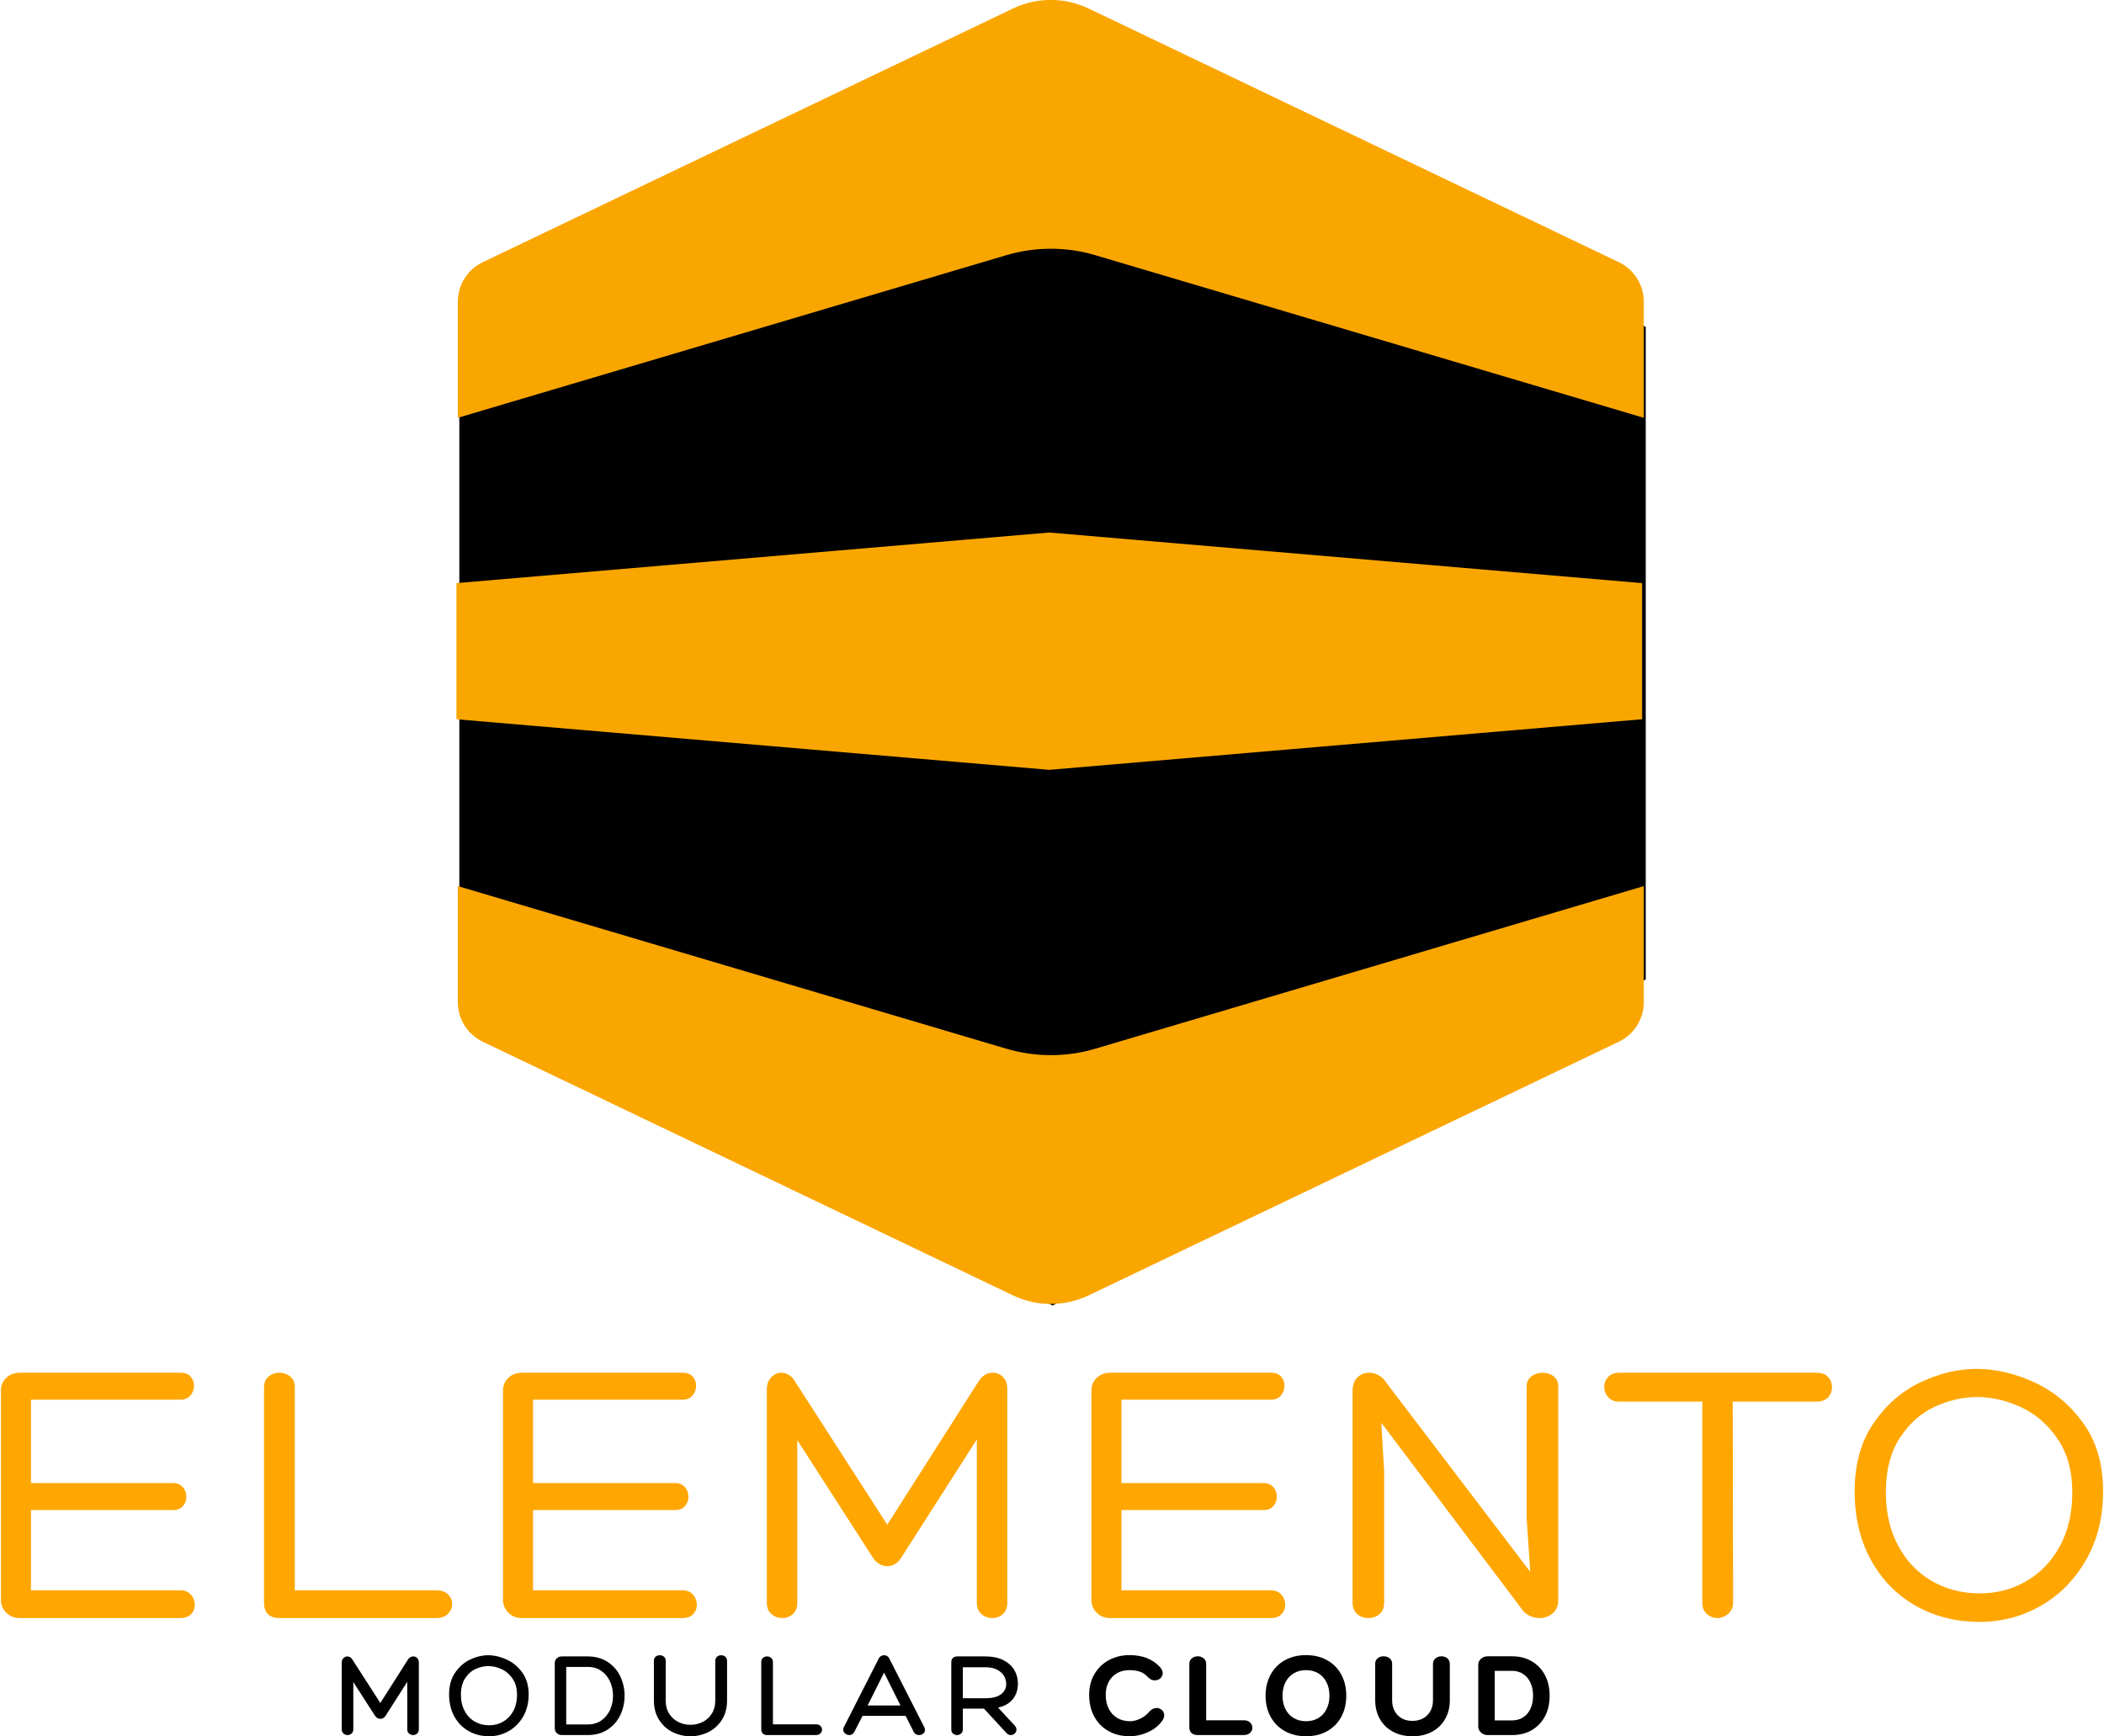 <?xml version="1.0" encoding="UTF-8" standalone="no"?>
<!DOCTYPE svg PUBLIC "-//W3C//DTD SVG 1.1//EN" "http://www.w3.org/Graphics/SVG/1.1/DTD/svg11.dtd">
<svg width="100%" height="100%" viewBox="0 0 733 605" version="1.1" xmlns="http://www.w3.org/2000/svg" xmlns:xlink="http://www.w3.org/1999/xlink" xml:space="preserve" xmlns:serif="http://www.serif.com/" style="fill-rule:evenodd;clip-rule:evenodd;stroke-linejoin:round;stroke-miterlimit:2;">
    <g transform="matrix(1,0,0,1,-911.424,-766.125)">
        <g transform="matrix(1,0,0,1,-110.072,65.491)">
            <g transform="matrix(1.427,0,0,1.427,974.819,613.456)">
                <g transform="matrix(0.768,0,0,0.775,-886.538,-271.193)">
                    <path d="M1531.53,428.995L1720.1,531.767L1720.1,737.31L1531.53,840.081L1342.95,737.31L1342.95,531.767L1531.53,428.995Z"/>
                </g>
                <g id="Full-logo" serif:id="Full logo" transform="matrix(0.571,0,0,0.571,-349.519,-352.369)">
                    <path id="Top" d="M1102.5,727.744C1112.73,722.847 1124.63,722.847 1134.87,727.744C1182.6,750.579 1321.89,817.227 1361.56,836.21C1368.08,839.326 1372.22,845.904 1372.22,853.123L1372.22,902.756C1372.22,902.756 1196.66,850.703 1137.72,833.226C1125.3,829.543 1112.07,829.543 1099.65,833.226C1040.71,850.703 865.15,902.756 865.15,902.756L865.15,853.123C865.15,845.904 869.294,839.326 875.807,836.21C915.48,817.227 1054.77,750.579 1102.5,727.744Z" style="fill:rgb(250,166,1);"/>
                    <path id="Bottom" d="M1134.87,1278.02C1124.63,1282.92 1112.73,1282.92 1102.5,1278.02C1054.77,1255.19 915.48,1188.54 875.807,1169.56C869.294,1166.44 865.15,1159.86 865.15,1152.64L865.15,1103.01C865.15,1103.01 1040.71,1155.06 1099.65,1172.54C1112.07,1176.22 1125.3,1176.22 1137.72,1172.54C1196.66,1155.06 1372.22,1103.01 1372.22,1103.01L1372.22,1152.64C1372.22,1159.86 1368.08,1166.44 1361.56,1169.56C1321.89,1188.54 1182.6,1255.19 1134.87,1278.02Z" style="fill:rgb(250,166,1);"/>
                    <g id="Mid" transform="matrix(1.339,0,0,1.339,-1996.31,-579.509)">
                        <path d="M2136.56,1203.26L2136.56,1159.79L2325.87,1143.63L2325.87,1143.63L2325.87,1143.63L2325.87,1143.63L2515.18,1159.79L2515.18,1203.26L2325.87,1219.42L2136.56,1203.26Z" style="fill:rgb(250,166,1);"/>
                    </g>
                </g>
                <g transform="matrix(7.768,0,0,7.768,-4029.08,-971.452)">
                    <path d="M528.561,182.951C528.689,182.951 528.789,182.993 528.861,183.077C528.933,183.161 528.969,183.259 528.969,183.371C528.969,183.475 528.933,183.563 528.861,183.635C528.789,183.707 528.689,183.743 528.561,183.743L523.509,183.743C523.349,183.743 523.217,183.691 523.113,183.587C523.009,183.483 522.957,183.359 522.957,183.215L522.957,176.627C522.957,176.483 523.009,176.361 523.113,176.261C523.217,176.161 523.349,176.111 523.509,176.111L528.573,176.111C528.693,176.111 528.785,176.147 528.849,176.219C528.913,176.291 528.945,176.379 528.945,176.483C528.945,176.587 528.911,176.679 528.843,176.759C528.775,176.839 528.681,176.879 528.561,176.879L523.821,176.879L523.821,179.579L528.333,179.579C528.445,179.579 528.535,179.617 528.603,179.693C528.671,179.769 528.705,179.863 528.705,179.975C528.705,180.071 528.673,180.157 528.609,180.233C528.545,180.309 528.453,180.347 528.333,180.347L523.821,180.347L523.821,182.951L528.561,182.951Z" style="fill:rgb(255,166,1);fill-rule:nonzero;stroke:rgb(255,166,1);stroke-width:0.08px;"/>
                    <path d="M531.681,183.743C531.377,183.743 531.225,183.595 531.225,183.299L531.225,176.531C531.225,176.395 531.269,176.291 531.357,176.219C531.445,176.147 531.549,176.111 531.669,176.111C531.789,176.111 531.893,176.147 531.981,176.219C532.069,176.291 532.113,176.395 532.113,176.531L532.113,182.951L536.601,182.951C536.745,182.951 536.857,182.989 536.937,183.065C537.017,183.141 537.057,183.235 537.057,183.347C537.057,183.451 537.017,183.543 536.937,183.623C536.857,183.703 536.745,183.743 536.601,183.743L531.681,183.743Z" style="fill:rgb(255,166,1);fill-rule:nonzero;stroke:rgb(255,166,1);stroke-width:0.08px;"/>
                    <path d="M544.341,182.951C544.469,182.951 544.569,182.993 544.641,183.077C544.713,183.161 544.749,183.259 544.749,183.371C544.749,183.475 544.713,183.563 544.641,183.635C544.569,183.707 544.469,183.743 544.341,183.743L539.289,183.743C539.129,183.743 538.997,183.691 538.893,183.587C538.789,183.483 538.737,183.359 538.737,183.215L538.737,176.627C538.737,176.483 538.789,176.361 538.893,176.261C538.997,176.161 539.129,176.111 539.289,176.111L544.353,176.111C544.473,176.111 544.565,176.147 544.629,176.219C544.693,176.291 544.725,176.379 544.725,176.483C544.725,176.587 544.691,176.679 544.623,176.759C544.555,176.839 544.461,176.879 544.341,176.879L539.601,176.879L539.601,179.579L544.113,179.579C544.225,179.579 544.315,179.617 544.383,179.693C544.451,179.769 544.485,179.863 544.485,179.975C544.485,180.071 544.453,180.157 544.389,180.233C544.325,180.309 544.233,180.347 544.113,180.347L539.601,180.347L539.601,182.951L544.341,182.951Z" style="fill:rgb(255,166,1);fill-rule:nonzero;stroke:rgb(255,166,1);stroke-width:0.08px;"/>
                    <path d="M553.677,176.363C553.781,176.195 553.921,176.111 554.097,176.111C554.209,176.111 554.305,176.153 554.385,176.237C554.465,176.321 554.505,176.435 554.505,176.579L554.505,183.311C554.505,183.447 554.463,183.553 554.379,183.629C554.295,183.705 554.193,183.743 554.073,183.743C553.953,183.743 553.849,183.705 553.761,183.629C553.673,183.553 553.629,183.447 553.629,183.311L553.629,178.031L551.181,181.859C551.077,182.027 550.941,182.111 550.773,182.111C550.605,182.111 550.465,182.027 550.353,181.859L547.905,178.055L547.905,183.311C547.905,183.447 547.863,183.553 547.779,183.629C547.695,183.705 547.593,183.743 547.473,183.743C547.353,183.743 547.249,183.705 547.161,183.629C547.073,183.553 547.029,183.447 547.029,183.311L547.029,176.591C547.029,176.447 547.071,176.331 547.155,176.243C547.239,176.155 547.337,176.111 547.449,176.111C547.521,176.111 547.593,176.133 547.665,176.177C547.737,176.221 547.797,176.287 547.845,176.375L550.773,180.923L553.677,176.363Z" style="fill:rgb(255,166,1);fill-rule:nonzero;stroke:rgb(255,166,1);stroke-width:0.08px;"/>
                    <path d="M562.833,182.951C562.961,182.951 563.061,182.993 563.133,183.077C563.205,183.161 563.241,183.259 563.241,183.371C563.241,183.475 563.205,183.563 563.133,183.635C563.061,183.707 562.961,183.743 562.833,183.743L557.781,183.743C557.621,183.743 557.489,183.691 557.385,183.587C557.281,183.483 557.229,183.359 557.229,183.215L557.229,176.627C557.229,176.483 557.281,176.361 557.385,176.261C557.489,176.161 557.621,176.111 557.781,176.111L562.845,176.111C562.965,176.111 563.057,176.147 563.121,176.219C563.185,176.291 563.217,176.379 563.217,176.483C563.217,176.587 563.183,176.679 563.115,176.759C563.047,176.839 562.953,176.879 562.833,176.879L558.093,176.879L558.093,179.579L562.605,179.579C562.717,179.579 562.807,179.617 562.875,179.693C562.943,179.769 562.977,179.863 562.977,179.975C562.977,180.071 562.945,180.157 562.881,180.233C562.817,180.309 562.725,180.347 562.605,180.347L558.093,180.347L558.093,182.951L562.833,182.951Z" style="fill:rgb(255,166,1);fill-rule:nonzero;stroke:rgb(255,166,1);stroke-width:0.08px;"/>
                    <path d="M570.909,176.495C570.909,176.375 570.955,176.281 571.047,176.213C571.139,176.145 571.249,176.111 571.377,176.111C571.497,176.111 571.601,176.145 571.689,176.213C571.777,176.281 571.821,176.375 571.821,176.495L571.821,183.227C571.821,183.387 571.767,183.513 571.659,183.605C571.551,183.697 571.421,183.743 571.269,183.743C571.165,183.743 571.065,183.719 570.969,183.671C570.873,183.623 570.797,183.555 570.741,183.467L566.253,177.515L566.349,179.171L566.349,183.299C566.349,183.443 566.305,183.553 566.217,183.629C566.129,183.705 566.021,183.743 565.893,183.743C565.765,183.743 565.657,183.705 565.569,183.629C565.481,183.553 565.437,183.443 565.437,183.299L565.437,176.639C565.437,176.471 565.483,176.341 565.575,176.249C565.667,176.157 565.781,176.111 565.917,176.111C566.013,176.111 566.105,176.135 566.193,176.183C566.281,176.231 566.353,176.299 566.409,176.387L571.029,182.459L570.909,180.647L570.909,176.495Z" style="fill:rgb(255,166,1);fill-rule:nonzero;stroke:rgb(255,166,1);stroke-width:0.08px;"/>
                    <path d="M579.981,176.111C580.125,176.111 580.235,176.151 580.311,176.231C580.387,176.311 580.425,176.407 580.425,176.519C580.425,176.639 580.387,176.739 580.311,176.819C580.235,176.899 580.125,176.939 579.981,176.939L577.305,176.939L577.317,183.299C577.317,183.435 577.269,183.543 577.173,183.623C577.077,183.703 576.973,183.743 576.861,183.743C576.749,183.743 576.649,183.705 576.561,183.629C576.473,183.553 576.429,183.443 576.429,183.299L576.429,176.939L573.765,176.939C573.637,176.939 573.535,176.897 573.459,176.813C573.383,176.729 573.345,176.631 573.345,176.519C573.345,176.407 573.383,176.311 573.459,176.231C573.535,176.151 573.637,176.111 573.765,176.111L579.981,176.111Z" style="fill:rgb(255,166,1);fill-rule:nonzero;stroke:rgb(255,166,1);stroke-width:0.08px;"/>
                    <path d="M585.105,183.863C584.377,183.863 583.719,183.699 583.131,183.371C582.543,183.043 582.077,182.571 581.733,181.955C581.389,181.339 581.217,180.619 581.217,179.795C581.217,178.955 581.413,178.249 581.805,177.677C582.197,177.105 582.685,176.681 583.269,176.405C583.853,176.129 584.433,175.991 585.009,175.991C585.593,175.991 586.189,176.129 586.797,176.405C587.405,176.681 587.915,177.105 588.327,177.677C588.739,178.249 588.945,178.955 588.945,179.795C588.945,180.603 588.769,181.315 588.417,181.931C588.065,182.547 587.597,183.023 587.013,183.359C586.429,183.695 585.793,183.863 585.105,183.863ZM582.117,179.831C582.117,180.471 582.247,181.035 582.507,181.523C582.767,182.011 583.125,182.387 583.581,182.651C584.037,182.915 584.545,183.047 585.105,183.047C585.649,183.047 586.145,182.917 586.593,182.657C587.041,182.397 587.397,182.025 587.661,181.541C587.925,181.057 588.057,180.487 588.057,179.831C588.057,179.151 587.899,178.581 587.583,178.121C587.267,177.661 586.877,177.325 586.413,177.113C585.949,176.901 585.489,176.795 585.033,176.795C584.577,176.795 584.127,176.897 583.683,177.101C583.239,177.305 582.867,177.635 582.567,178.091C582.267,178.547 582.117,179.127 582.117,179.831Z" style="fill:rgb(255,166,1);fill-rule:nonzero;stroke:rgb(255,166,1);stroke-width:0.08px;"/>
                </g>
                <g transform="matrix(0.808,0,0,0.808,-1134.6,208.814)">
                    <path d="M1568.32,318.917C1568.64,318.413 1569.06,318.161 1569.58,318.161C1569.92,318.161 1570.21,318.287 1570.45,318.539C1570.69,318.791 1570.81,319.133 1570.81,319.565L1570.81,339.761C1570.81,340.169 1570.68,340.487 1570.43,340.715C1570.18,340.943 1569.87,341.057 1569.51,341.057C1569.15,341.057 1568.84,340.943 1568.58,340.715C1568.31,340.487 1568.18,340.169 1568.18,339.761L1568.18,323.921L1560.84,335.405C1560.52,335.909 1560.12,336.161 1559.61,336.161C1559.11,336.161 1558.69,335.909 1558.35,335.405L1551.01,323.993L1551.01,339.761C1551.01,340.169 1550.88,340.487 1550.63,340.715C1550.38,340.943 1550.07,341.057 1549.71,341.057C1549.35,341.057 1549.04,340.943 1548.78,340.715C1548.51,340.487 1548.38,340.169 1548.38,339.761L1548.38,319.601C1548.38,319.169 1548.51,318.821 1548.76,318.557C1549.01,318.293 1549.3,318.161 1549.64,318.161C1549.86,318.161 1550.07,318.227 1550.29,318.359C1550.5,318.491 1550.68,318.689 1550.83,318.953L1559.61,332.597L1568.32,318.917Z" style="fill-rule:nonzero;stroke:rgb(4,2,0);stroke-width:0.87px;"/>
                    <path d="M1592.48,341.417C1590.3,341.417 1588.32,340.925 1586.56,339.941C1584.79,338.957 1583.4,337.541 1582.36,335.693C1581.33,333.845 1580.82,331.685 1580.82,329.213C1580.82,326.693 1581.4,324.575 1582.58,322.859C1583.76,321.143 1585.22,319.871 1586.97,319.043C1588.72,318.215 1590.46,317.801 1592.19,317.801C1593.94,317.801 1595.73,318.215 1597.56,319.043C1599.38,319.871 1600.91,321.143 1602.15,322.859C1603.38,324.575 1604,326.693 1604,329.213C1604,331.637 1603.47,333.773 1602.42,335.621C1601.36,337.469 1599.96,338.897 1598.2,339.905C1596.45,340.913 1594.54,341.417 1592.48,341.417ZM1583.52,329.321C1583.52,331.241 1583.91,332.933 1584.69,334.397C1585.47,335.861 1586.54,336.989 1587.91,337.781C1589.28,338.573 1590.8,338.969 1592.48,338.969C1594.11,338.969 1595.6,338.579 1596.94,337.799C1598.29,337.019 1599.36,335.903 1600.15,334.451C1600.94,332.999 1601.34,331.289 1601.34,329.321C1601.34,327.281 1600.86,325.571 1599.91,324.191C1598.97,322.811 1597.8,321.803 1596.4,321.167C1595.01,320.531 1593.63,320.213 1592.26,320.213C1590.9,320.213 1589.55,320.519 1588.21,321.131C1586.88,321.743 1585.77,322.733 1584.87,324.101C1583.97,325.469 1583.52,327.209 1583.52,329.321Z" style="fill-rule:nonzero;stroke:rgb(4,2,0);stroke-width:0.87px;"/>
                    <path d="M1614.4,341.057C1613.95,341.057 1613.56,340.901 1613.23,340.589C1612.91,340.277 1612.75,339.917 1612.75,339.509L1612.75,319.673C1612.75,319.265 1612.91,318.911 1613.23,318.611C1613.56,318.311 1613.95,318.161 1614.4,318.161L1622.25,318.161C1624.53,318.161 1626.48,318.701 1628.1,319.781C1629.72,320.861 1630.94,322.277 1631.76,324.029C1632.57,325.781 1632.98,327.641 1632.98,329.609C1632.98,331.577 1632.57,333.437 1631.76,335.189C1630.94,336.941 1629.72,338.357 1628.1,339.437C1626.48,340.517 1624.53,341.057 1622.25,341.057L1614.4,341.057ZM1622.25,338.717C1623.98,338.717 1625.45,338.285 1626.66,337.421C1627.87,336.557 1628.79,335.429 1629.42,334.037C1630.04,332.645 1630.35,331.169 1630.35,329.609C1630.35,328.049 1630.04,326.567 1629.42,325.163C1628.79,323.759 1627.87,322.625 1626.66,321.761C1625.45,320.897 1623.98,320.465 1622.25,320.465L1615.34,320.465L1615.34,338.717L1622.25,338.717Z" style="fill-rule:nonzero;stroke:rgb(4,2,0);stroke-width:0.87px;"/>
                    <path d="M1661.24,319.133C1661.24,318.701 1661.37,318.371 1661.64,318.143C1661.9,317.915 1662.22,317.801 1662.61,317.801C1662.97,317.801 1663.28,317.915 1663.54,318.143C1663.81,318.371 1663.94,318.689 1663.94,319.097L1663.94,331.013C1663.94,333.221 1663.44,335.111 1662.43,336.683C1661.42,338.255 1660.11,339.437 1658.49,340.229C1656.87,341.021 1655.14,341.417 1653.32,341.417C1651.5,341.417 1649.77,341.021 1648.15,340.229C1646.53,339.437 1645.22,338.255 1644.21,336.683C1643.2,335.111 1642.7,333.221 1642.7,331.013L1642.7,318.989C1642.7,318.605 1642.83,318.311 1643.1,318.107C1643.36,317.903 1643.67,317.801 1644.03,317.801C1644.42,317.801 1644.74,317.909 1645,318.125C1645.27,318.341 1645.4,318.641 1645.4,319.025L1645.4,331.013C1645.4,332.669 1645.77,334.085 1646.52,335.261C1647.26,336.437 1648.24,337.325 1649.45,337.925C1650.66,338.525 1651.95,338.825 1653.32,338.825C1654.69,338.825 1655.98,338.525 1657.19,337.925C1658.4,337.325 1659.38,336.437 1660.12,335.261C1660.87,334.085 1661.24,332.669 1661.24,331.013L1661.24,319.133Z" style="fill-rule:nonzero;stroke:rgb(4,2,0);stroke-width:0.87px;"/>
                    <path d="M1676.5,341.057C1675.59,341.057 1675.14,340.613 1675.14,339.725L1675.14,319.421C1675.14,319.013 1675.27,318.701 1675.53,318.485C1675.8,318.269 1676.11,318.161 1676.47,318.161C1676.83,318.161 1677.14,318.269 1677.4,318.485C1677.67,318.701 1677.8,319.013 1677.8,319.421L1677.8,338.681L1691.26,338.681C1691.7,338.681 1692.03,338.795 1692.27,339.023C1692.51,339.251 1692.63,339.533 1692.63,339.869C1692.63,340.181 1692.51,340.457 1692.27,340.697C1692.03,340.937 1691.7,341.057 1691.26,341.057L1676.5,341.057Z" style="fill-rule:nonzero;stroke:rgb(4,2,0);stroke-width:0.87px;"/>
                    <path d="M1711.82,317.801C1712.35,317.801 1712.73,318.029 1712.97,318.485L1723.59,339.329C1723.69,339.521 1723.74,339.713 1723.74,339.905C1723.74,340.241 1723.6,340.517 1723.34,340.733C1723.08,340.949 1722.75,341.057 1722.37,341.057C1721.82,341.057 1721.42,340.829 1721.18,340.373L1718.59,335.261L1705.05,335.261L1702.39,340.409C1702.15,340.841 1701.79,341.057 1701.31,341.057C1700.95,341.057 1700.62,340.937 1700.34,340.697C1700.05,340.457 1699.9,340.169 1699.9,339.833C1699.9,339.689 1699.94,339.533 1700.01,339.365L1710.63,318.485C1710.73,318.269 1710.89,318.101 1711.12,317.981C1711.35,317.861 1711.58,317.801 1711.82,317.801ZM1706.13,332.993L1717.47,332.993L1711.82,321.653L1706.13,332.993Z" style="fill-rule:nonzero;stroke:rgb(4,2,0);stroke-width:0.87px;"/>
                    <path d="M1735.18,339.797C1735.18,340.181 1735.05,340.487 1734.79,340.715C1734.52,340.943 1734.21,341.057 1733.85,341.057C1733.52,341.057 1733.22,340.949 1732.95,340.733C1732.69,340.517 1732.56,340.217 1732.56,339.833L1732.56,319.421C1732.56,319.037 1732.68,318.731 1732.92,318.503C1733.16,318.275 1733.48,318.161 1733.89,318.161L1742.42,318.161C1744.44,318.161 1746.15,318.503 1747.55,319.187C1748.95,319.871 1750.02,320.801 1750.74,321.977C1751.46,323.153 1751.82,324.461 1751.82,325.901C1751.82,327.773 1751.29,329.321 1750.23,330.545C1749.18,331.769 1747.57,332.561 1745.41,332.921L1750.92,338.861C1751.23,339.173 1751.38,339.497 1751.38,339.833C1751.38,340.169 1751.25,340.457 1750.99,340.697C1750.72,340.937 1750.42,341.057 1750.09,341.057C1749.73,341.057 1749.4,340.901 1749.12,340.589L1742.17,333.065L1735.18,333.065L1735.18,339.797ZM1742.46,330.797C1744.66,330.797 1746.33,330.353 1747.46,329.465C1748.59,328.577 1749.15,327.437 1749.15,326.045C1749.13,324.461 1748.52,323.153 1747.32,322.121C1746.12,321.089 1744.5,320.573 1742.46,320.573L1735.18,320.573L1735.18,330.797L1742.46,330.797Z" style="fill-rule:nonzero;stroke:rgb(4,2,0);stroke-width:0.87px;"/>
                    <path d="M1785.98,317.765C1789.84,317.765 1792.83,318.953 1794.94,321.329C1795.35,321.809 1795.56,322.289 1795.56,322.769C1795.56,323.273 1795.36,323.693 1794.98,324.029C1794.6,324.365 1794.14,324.533 1793.61,324.533C1792.99,324.533 1792.44,324.281 1791.96,323.777C1791.12,322.865 1790.22,322.247 1789.26,321.923C1788.3,321.599 1787.19,321.437 1785.94,321.437C1784.43,321.437 1783.11,321.767 1781.97,322.427C1780.83,323.087 1779.94,324.011 1779.3,325.199C1778.67,326.387 1778.35,327.761 1778.35,329.321C1778.35,331.001 1778.67,332.477 1779.32,333.749C1779.97,335.021 1780.88,336.005 1782.06,336.701C1783.23,337.397 1784.59,337.745 1786.12,337.745C1787.23,337.745 1788.34,337.463 1789.47,336.899C1790.6,336.335 1791.51,335.633 1792.21,334.793C1792.81,334.097 1793.46,333.749 1794.15,333.749C1794.66,333.749 1795.09,333.917 1795.47,334.253C1795.84,334.589 1796.02,335.009 1796.02,335.513C1796.02,335.969 1795.84,336.449 1795.48,336.953C1794.52,338.321 1793.16,339.407 1791.4,340.211C1789.63,341.015 1787.85,341.417 1786.05,341.417C1783.7,341.417 1781.63,340.913 1779.84,339.905C1778.05,338.897 1776.67,337.481 1775.68,335.657C1774.7,333.833 1774.21,331.721 1774.21,329.321C1774.21,327.041 1774.72,325.025 1775.76,323.273C1776.79,321.521 1778.2,320.165 1779.99,319.205C1781.77,318.245 1783.77,317.765 1785.98,317.765Z" style="fill-rule:nonzero;stroke:rgb(4,2,0);stroke-width:0.87px;"/>
                    <path d="M1806.64,341.057C1805.9,341.057 1805.35,340.895 1805.01,340.571C1804.66,340.247 1804.48,339.761 1804.48,339.113L1804.48,319.961C1804.48,319.385 1804.69,318.935 1805.11,318.611C1805.53,318.287 1806.03,318.125 1806.61,318.125C1807.16,318.125 1807.65,318.287 1808.07,318.611C1808.49,318.935 1808.7,319.385 1808.7,319.961L1808.7,337.457L1820.5,337.457C1821.18,337.457 1821.7,337.637 1822.09,337.997C1822.47,338.357 1822.66,338.777 1822.66,339.257C1822.66,339.761 1822.47,340.187 1822.09,340.535C1821.7,340.883 1821.18,341.057 1820.5,341.057L1806.64,341.057Z" style="fill-rule:nonzero;stroke:rgb(4,2,0);stroke-width:0.87px;"/>
                    <path d="M1851.03,329.609C1851.03,331.937 1850.55,333.995 1849.57,335.783C1848.6,337.571 1847.23,338.957 1845.47,339.941C1843.71,340.925 1841.66,341.417 1839.33,341.417C1837,341.417 1834.95,340.925 1833.16,339.941C1831.37,338.957 1829.98,337.571 1829,335.783C1828.02,333.995 1827.52,331.937 1827.52,329.609C1827.52,327.281 1828.02,325.217 1829,323.417C1829.98,321.617 1831.37,320.225 1833.16,319.241C1834.95,318.257 1837,317.765 1839.33,317.765C1841.64,317.765 1843.68,318.257 1845.45,319.241C1847.23,320.225 1848.6,321.611 1849.57,323.399C1850.55,325.187 1851.03,327.257 1851.03,329.609ZM1839.33,337.745C1840.82,337.745 1842.13,337.403 1843.26,336.719C1844.38,336.035 1845.26,335.081 1845.88,333.857C1846.51,332.633 1846.82,331.217 1846.82,329.609C1846.82,328.001 1846.51,326.579 1845.88,325.343C1845.26,324.107 1844.38,323.147 1843.26,322.463C1842.13,321.779 1840.82,321.437 1839.33,321.437C1837.84,321.437 1836.52,321.779 1835.37,322.463C1834.22,323.147 1833.33,324.107 1832.71,325.343C1832.08,326.579 1831.77,328.001 1831.77,329.609C1831.77,331.217 1832.08,332.633 1832.71,333.857C1833.33,335.081 1834.22,336.035 1835.37,336.719C1836.52,337.403 1837.84,337.745 1839.33,337.745Z" style="fill-rule:nonzero;stroke:rgb(4,2,0);stroke-width:0.87px;"/>
                    <path d="M1878.1,320.033C1878.1,319.433 1878.31,318.965 1878.73,318.629C1879.15,318.293 1879.65,318.125 1880.23,318.125C1880.8,318.125 1881.3,318.287 1881.7,318.611C1882.11,318.935 1882.32,319.397 1882.32,319.997L1882.32,330.941C1882.32,333.005 1881.87,334.829 1880.97,336.413C1880.07,337.997 1878.8,339.227 1877.17,340.103C1875.54,340.979 1873.64,341.417 1871.48,341.417C1869.32,341.417 1867.42,340.979 1865.79,340.103C1864.16,339.227 1862.89,337.997 1861.99,336.413C1861.09,334.829 1860.64,333.005 1860.64,330.941L1860.64,319.925C1860.64,319.349 1860.85,318.905 1861.26,318.593C1861.66,318.281 1862.16,318.125 1862.73,318.125C1863.33,318.125 1863.84,318.281 1864.26,318.593C1864.68,318.905 1864.89,319.361 1864.89,319.961L1864.89,330.941C1864.89,332.933 1865.49,334.547 1866.69,335.783C1867.89,337.019 1869.48,337.637 1871.44,337.637C1873.44,337.637 1875.04,337.019 1876.27,335.783C1877.49,334.547 1878.1,332.933 1878.1,330.941L1878.1,320.033Z" style="fill-rule:nonzero;stroke:rgb(4,2,0);stroke-width:0.87px;"/>
                    <path d="M1901.58,318.125C1903.74,318.125 1905.64,318.605 1907.28,319.565C1908.93,320.525 1910.2,321.869 1911.12,323.597C1912.03,325.325 1912.48,327.329 1912.48,329.609C1912.48,331.889 1912.03,333.893 1911.12,335.621C1910.2,337.349 1908.93,338.687 1907.28,339.635C1905.64,340.583 1903.74,341.057 1901.58,341.057L1894.16,341.057C1893.51,341.057 1892.95,340.847 1892.49,340.427C1892.02,340.007 1891.78,339.509 1891.78,338.933L1891.78,320.213C1891.78,319.637 1892.02,319.145 1892.49,318.737C1892.95,318.329 1893.51,318.125 1894.16,318.125L1901.58,318.125ZM1901.58,337.493C1902.92,337.493 1904.1,337.169 1905.12,336.521C1906.14,335.873 1906.93,334.949 1907.5,333.749C1908.06,332.549 1908.34,331.169 1908.34,329.609C1908.34,328.049 1908.06,326.663 1907.5,325.451C1906.93,324.239 1906.14,323.303 1905.1,322.643C1904.07,321.983 1902.9,321.653 1901.58,321.653L1895.89,321.653L1895.89,337.493L1901.58,337.493Z" style="fill-rule:nonzero;stroke:rgb(4,2,0);stroke-width:0.87px;"/>
                </g>
            </g>
        </g>
    </g>
</svg>
